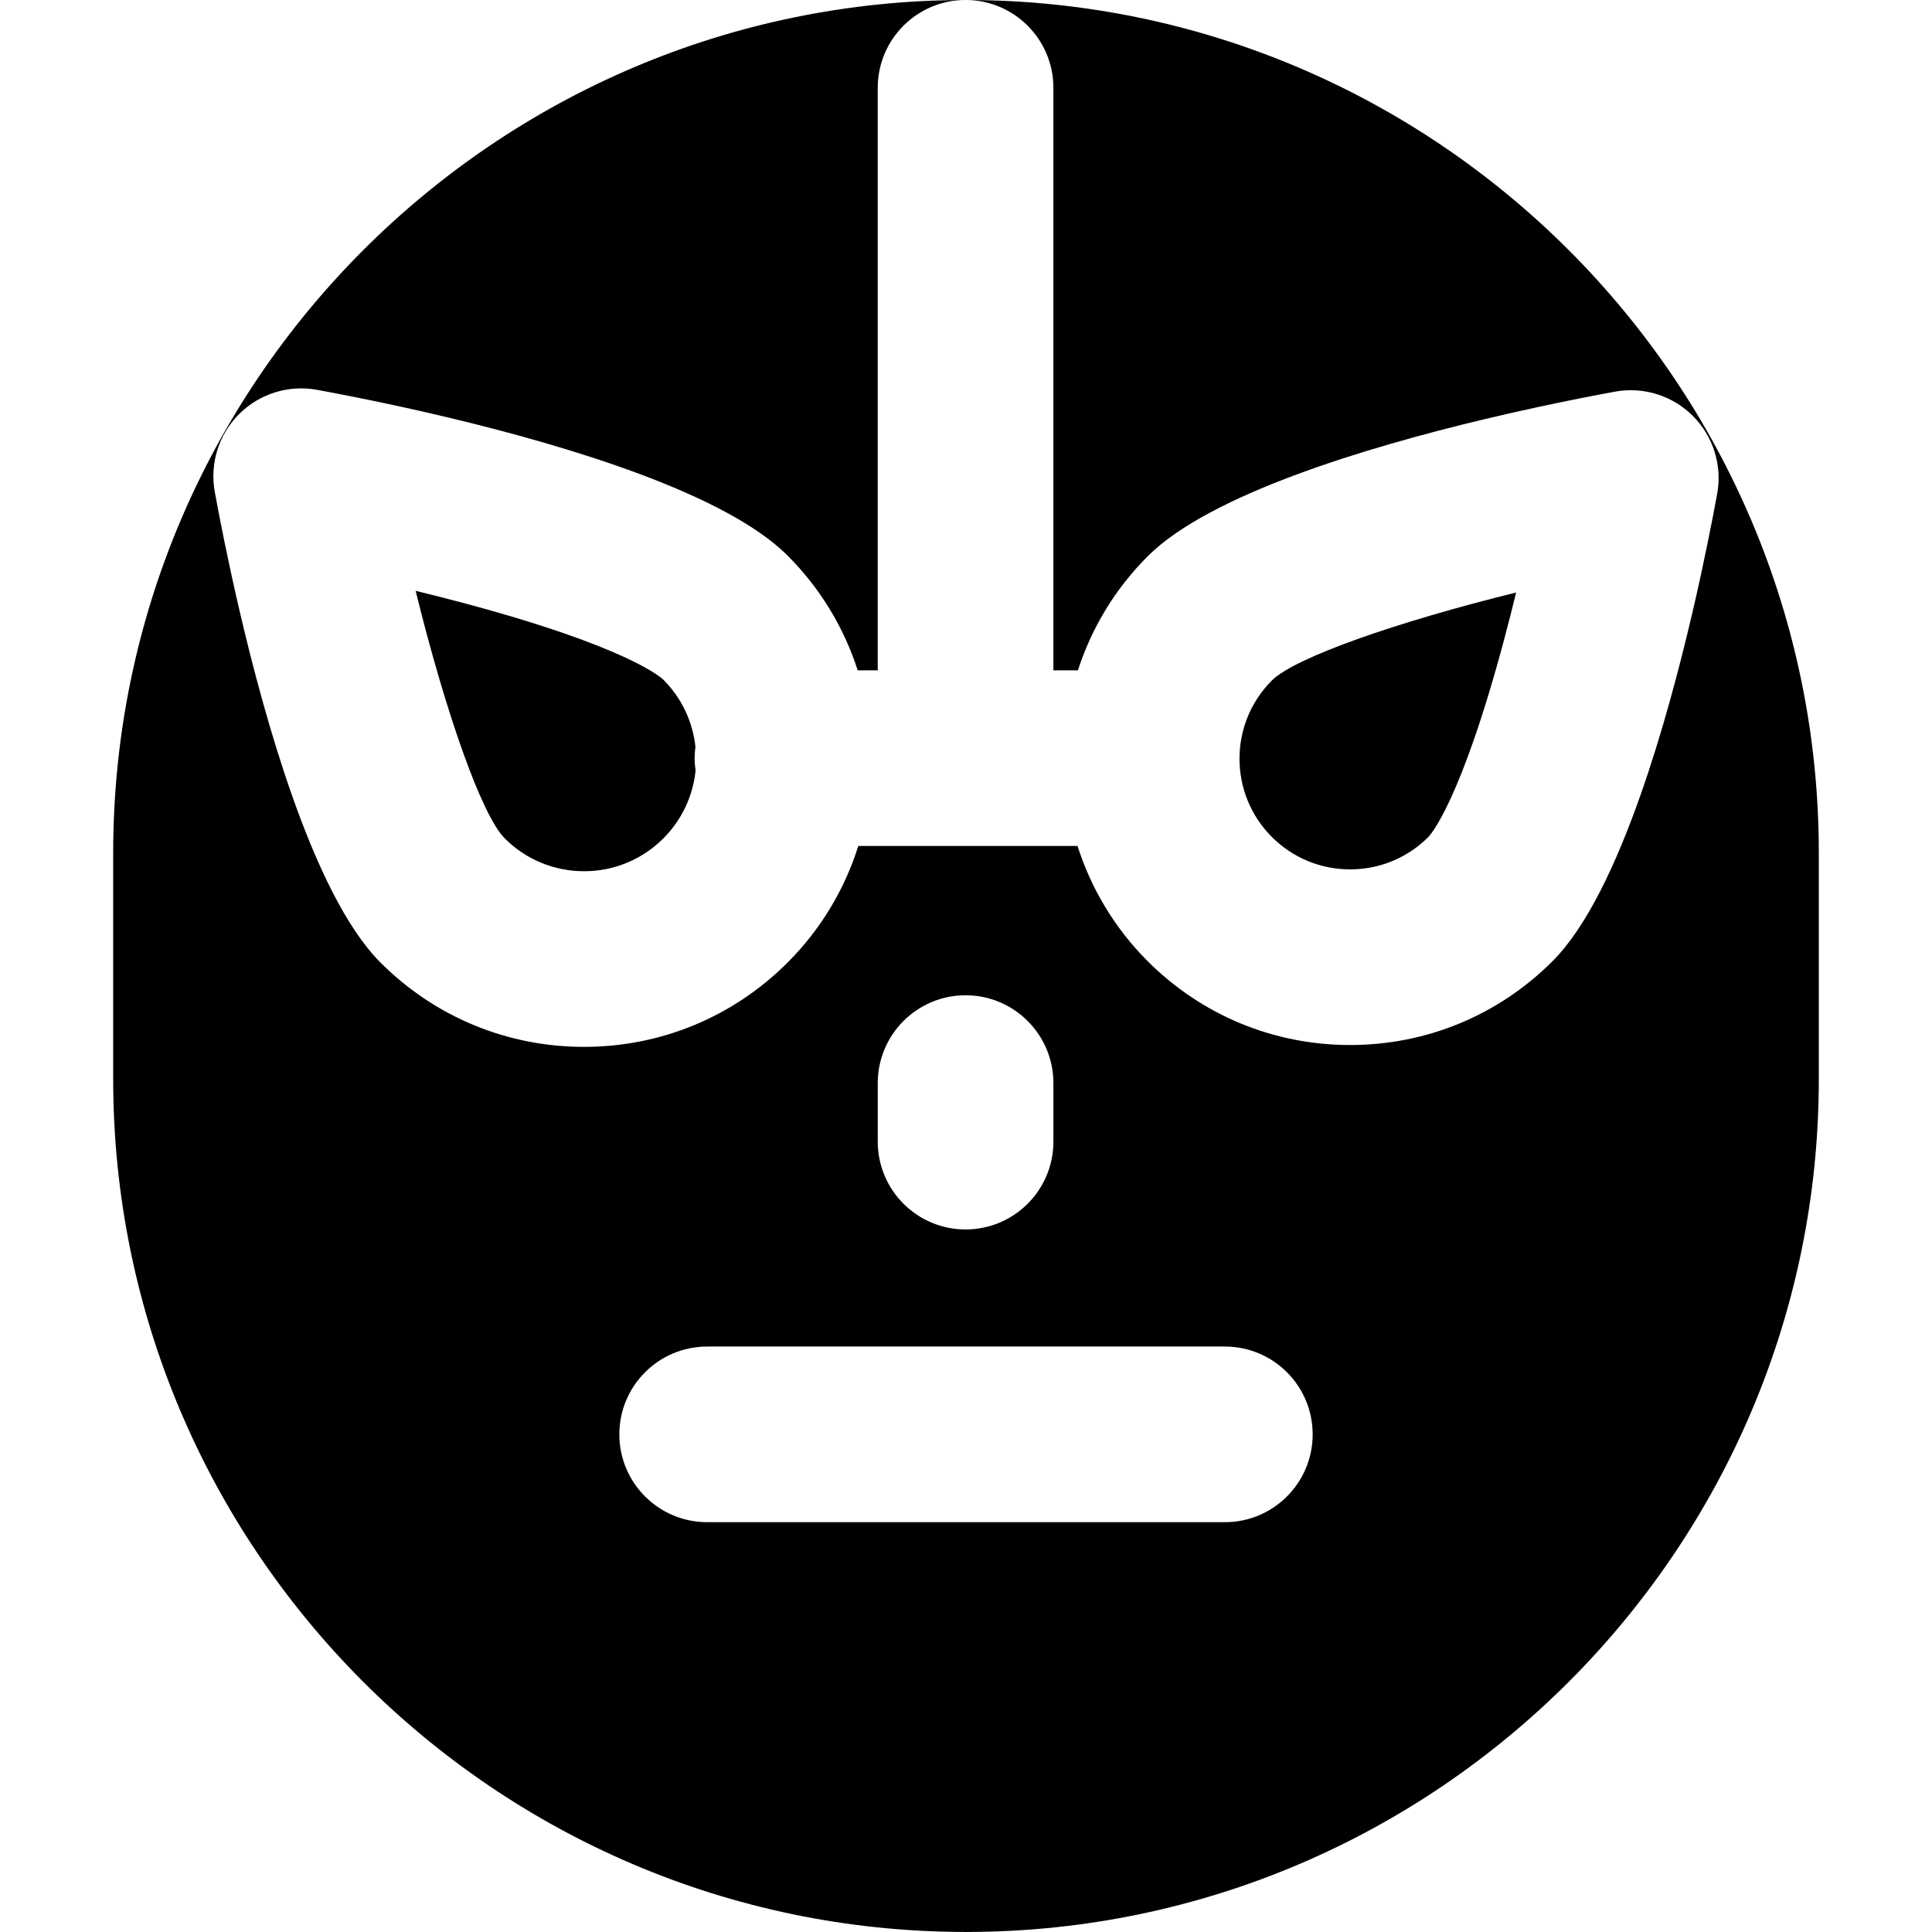 <svg class="" width="24" height="24" viewBox="0 0 1024 1024" xmlns="http://www.w3.org/2000/svg" style="display: inline-block; vertical-align: middle;"><path d="M674.11 360.666c-22.866 22.866-22.864 60.074 0.004 82.944 11.074 11.078 25.808 17.178 41.472 17.178 15.668 0 30.398-6.1 41.478-17.178 0.682-0.682 17.086-17.83 40.522-106.024 2.134-8.034 4.136-15.944 5.996-23.548-63.436 15.638-117.354 34.512-129.472 46.628z" style="fill: rgb(0, 0, 0);"></path><path d="M368.158 401.818c0-2.060 0.18-4.072 0.438-6.060-1.428-12.976-7.068-25.568-16.996-35.492-0.696-0.698-18.042-17.294-107.004-40.938-8.298-2.204-16.464-4.27-24.302-6.178 15.81 64.238 34.946 118.93 47.222 131.208 11.226 11.224 26.162 17.408 42.042 17.408s30.816-6.184 42.050-17.414c10.050-10.054 15.73-22.842 17.064-35.996-0.306-2.142-0.514-4.316-0.514-6.538z" style="fill: rgb(0, 0, 0);"></path><path d="M512.222 0h-0.45c25.706 0 46.546 20.84 46.546 46.546v308.732h13.004c7.144-22.11 19.434-42.902 36.96-60.432 32.688-32.69 115.432-57.63 179.038-72.79 19.354-4.612 36.886-8.306 50.744-11.052 6.978-1.38 13.070-2.532 17.91-3.42 15.068-2.756 30.482 2.060 41.288 12.872 10.812 10.81 15.624 26.246 12.872 41.286-2.468 13.492-6.902 36.272-13.12 62.898-6.97 29.86-16.188 64.558-27.446 96.57-12.98 36.902-28.65 70.19-46.688 88.232-28.666 28.66-66.774 44.442-107.302 44.442s-78.636-15.782-107.296-44.438c-17.696-17.7-30.056-38.722-37.168-61.076h-116.196c-7.124 22.624-19.596 43.914-37.496 61.816-28.818 28.812-67.128 44.678-107.874 44.678s-79.056-15.866-107.868-44.674c-18.262-18.262-34.112-52.078-47.224-89.504-11.208-32.002-20.4-66.6-27.366-96.432-6.274-26.872-10.756-49.868-13.244-63.482-2.752-15.044 2.060-30.474 12.872-41.288 10.814-10.812 26.246-15.626 41.288-12.872 4.986 0.912 11.298 2.108 18.534 3.544 13.93 2.764 31.474 6.466 50.818 11.078 64.028 15.274 147.202 40.362 180.056 73.216 17.644 17.64 30.010 38.576 37.184 60.832h10.618v-308.736c0.002-25.706 20.842-46.546 46.546-46.546h-0.024c-249.086 0.134-451.746 202.904-451.746 452.002v119.99c0 248.72 202.044 451.236 450.65 451.984 0.012 0 0.024 0.004 0.040 0.004 0.446 0.012 0.906 0.018 1.318 0.018 0.41 0 0.862-0.006 1.304-0.018 0.012 0 0.022 0 0.032-0.004 248.602-0.724 450.672-203.248 450.672-451.984v-119.992c-0.004-249.096-202.662-451.866-451.786-452zM465.23 574.060c0-25.706 20.84-46.546 46.546-46.546s46.546 20.84 46.546 46.546v31.030c0 25.706-20.84 46.546-46.546 46.546s-46.546-20.84-46.546-46.546v-31.030zM649.198 806.788h-274.388c-25.706 0-46.546-20.84-46.546-46.546s20.84-46.546 46.546-46.546h274.388c25.706 0 46.546 20.84 46.546 46.546s-20.84 46.546-46.546 46.546z" style="fill: rgb(0, 0, 0);"></path></svg>
